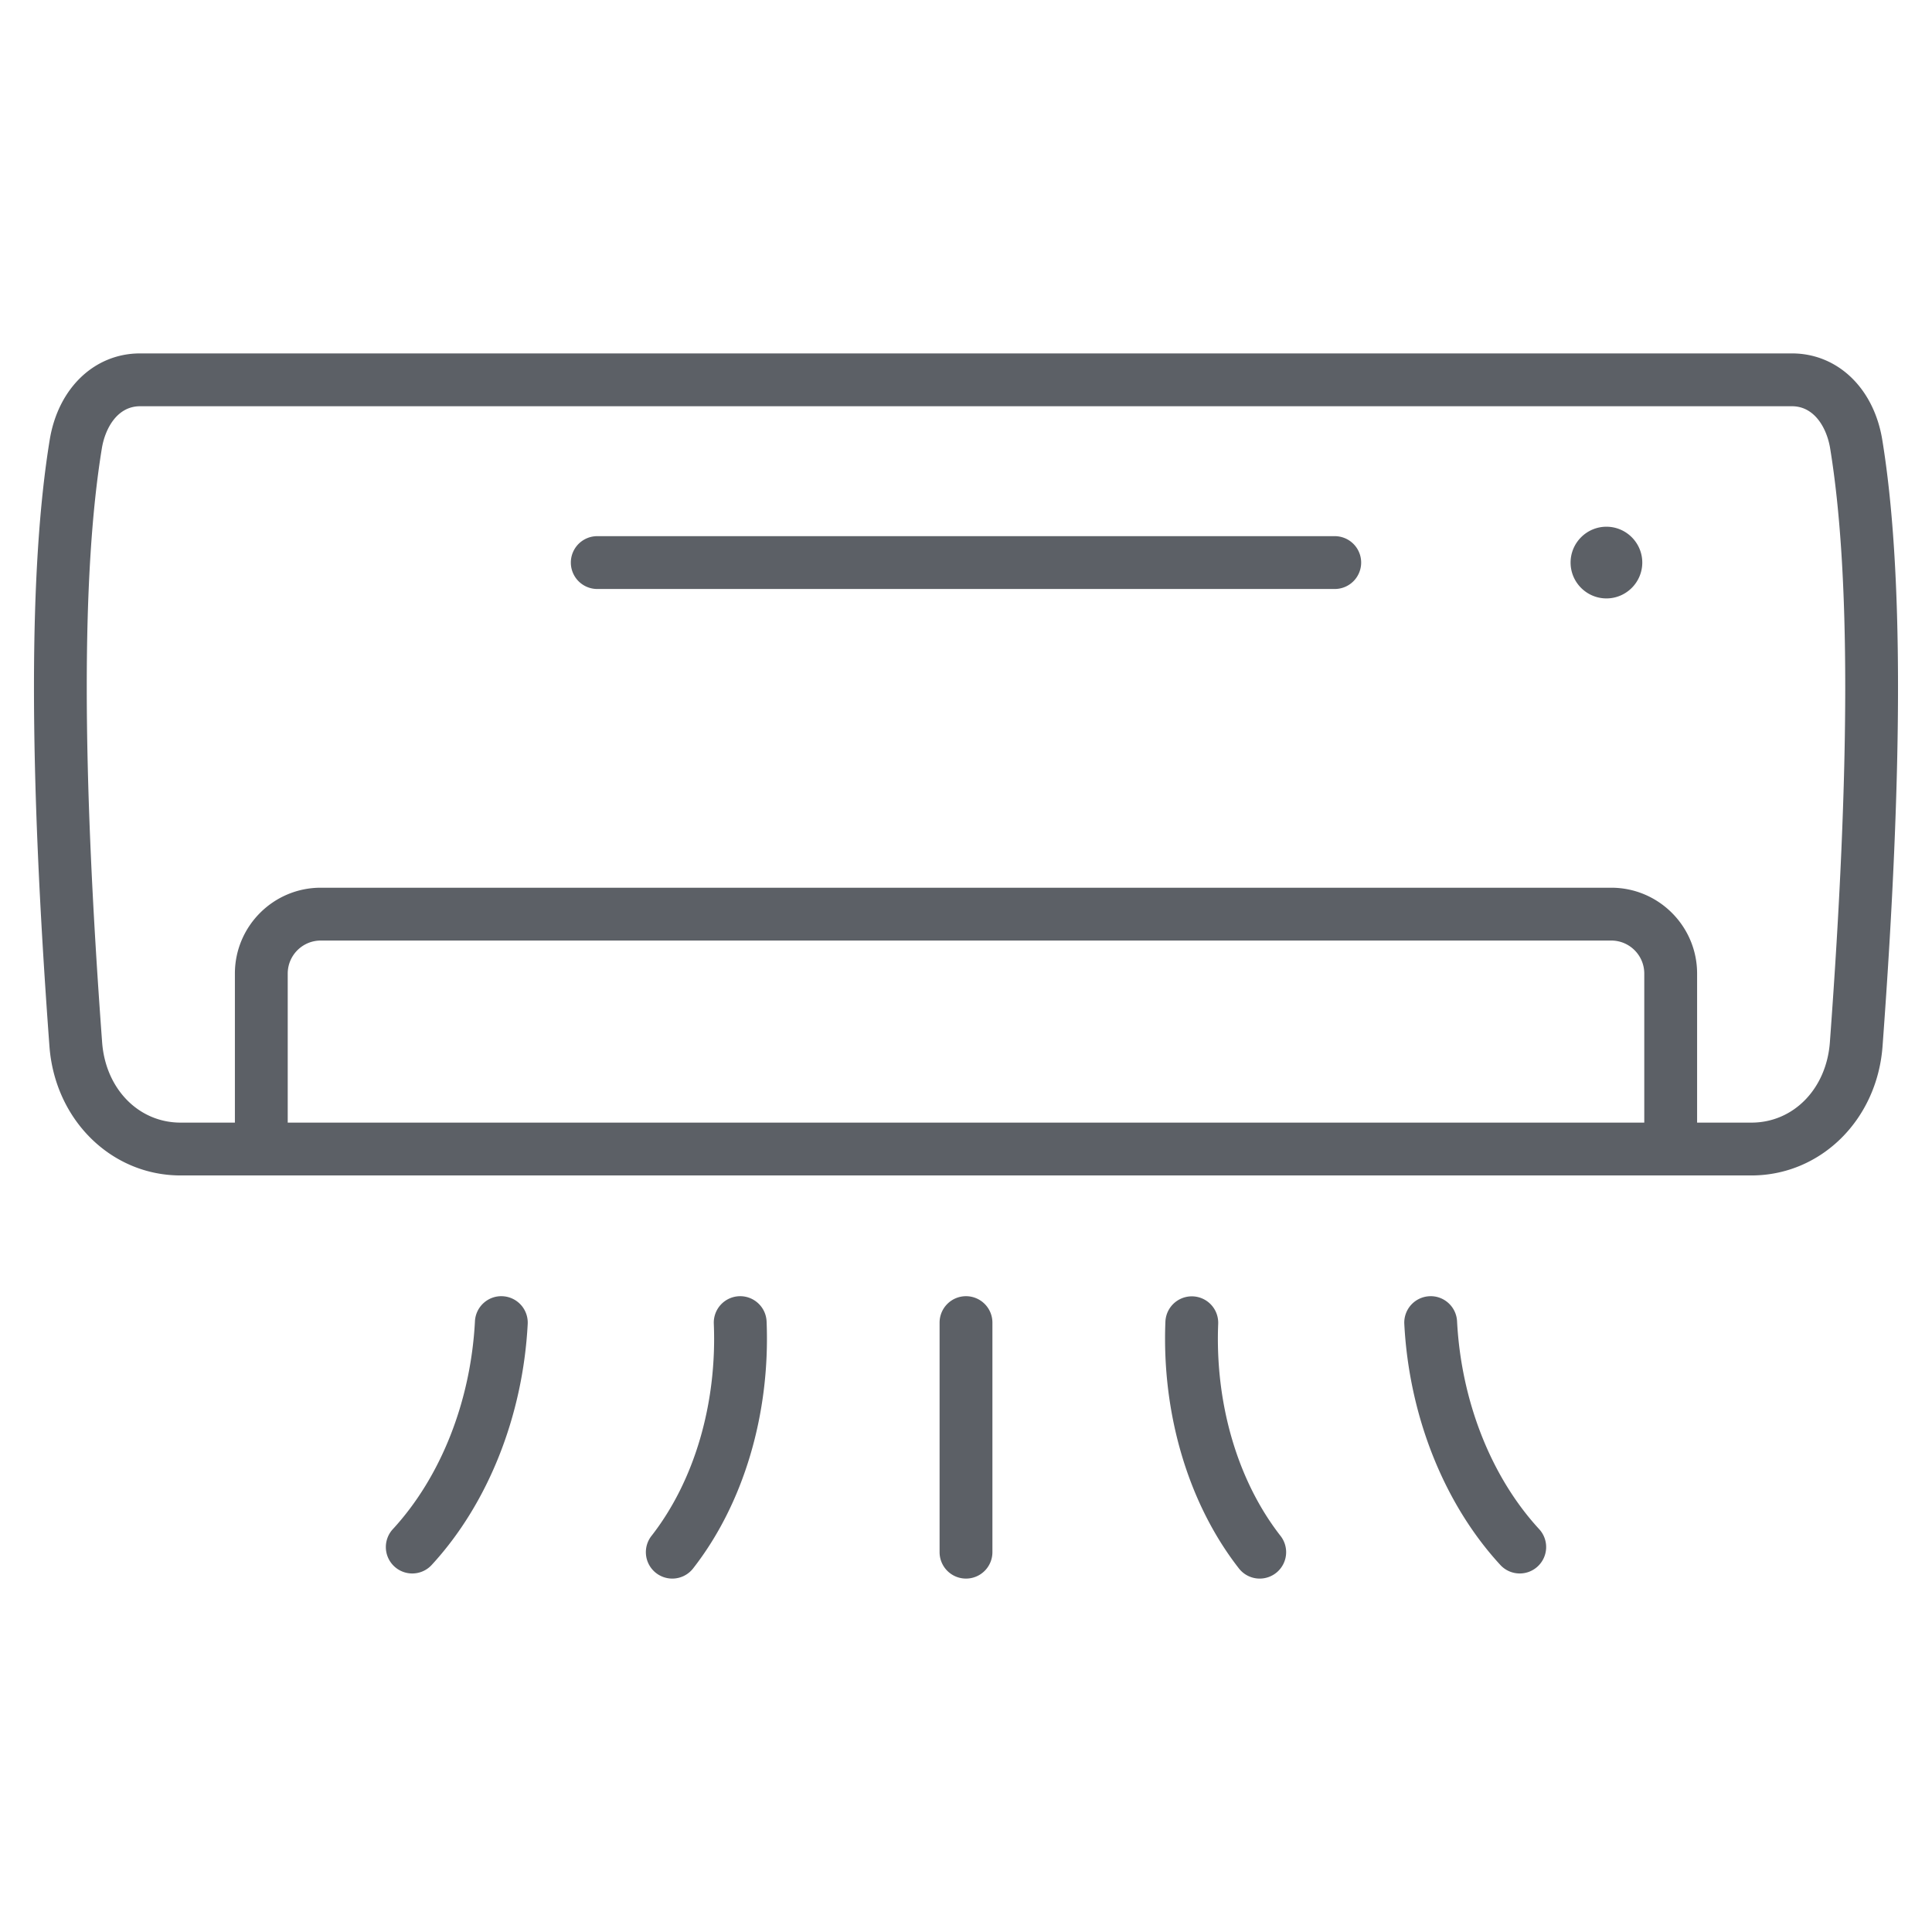 <svg xmlns="http://www.w3.org/2000/svg" version="1.1" xmlns:xlink="http://www.w3.org/1999/xlink" xmlns:svgjs="http://svgjs.com/svgjs" width="512" height="512" x="0" y="0" viewBox="0 0 512 512" style="enable-background:new 0 0 512 512" xml:space="preserve" class=""><g><path fill-rule="evenodd" d="M360.722 149.088a7 7 0 0 1-7 7H158.279a7 7 0 1 1 0-14h195.442a7 7 0 0 1 7.001 7zm138.175 128.158c-1.438 19.53-16.38 34.259-34.754 34.259H47.857c-18.375 0-33.316-14.729-34.756-34.26-5.484-74.224-5.461-126.782.073-160.679 2.235-13.702 11.857-22.908 23.944-22.908H474.88c12.085 0 21.708 9.206 23.944 22.908 5.535 33.897 5.559 86.455.073 160.68zm-63.147-19.241c0-4.825-3.925-8.75-8.75-8.75H85c-4.825 0-8.75 3.925-8.75 8.75v39.5h359.5zm49.259-139.183c-.841-5.15-3.998-11.164-10.128-11.164H37.119c-6.131 0-9.287 6.014-10.128 11.163-5.354 32.797-5.33 84.28.073 157.394.908 12.337 9.653 21.29 20.793 21.29H62.25v-39.5c0-12.544 10.206-22.75 22.75-22.75h342c12.544 0 22.75 10.206 22.75 22.75v39.5h14.394c11.139 0 19.884-8.953 20.792-21.289 5.403-73.114 5.427-124.598.073-157.394zM256 343.505a7 7 0 0 0-7 7v60.837a7 7 0 1 0 14 0v-60.837a7 7 0 0 0-7-7zm-60.126.006a7 7 0 0 0-6.707 7.281c.869 21.188-5.152 41.687-16.521 56.241a6.999 6.999 0 0 0 5.512 11.308 6.987 6.987 0 0 0 5.521-2.691c13.381-17.13 20.479-40.979 19.476-65.433-.158-3.862-3.425-6.859-7.281-6.706zm-62.653.004c-3.855-.21-7.154 2.766-7.354 6.626-1.105 21.208-9.037 41.291-21.761 55.101a7 7 0 0 0 5.145 11.744c1.888 0 3.77-.759 5.149-2.257 14.899-16.169 24.175-39.444 25.446-63.858a7 7 0 0 0-6.625-7.356zm189.613 7.277a7 7 0 0 0-13.988-.574c-1.004 24.452 6.096 48.302 19.477 65.433a6.986 6.986 0 0 0 5.521 2.691 6.999 6.999 0 0 0 5.512-11.308c-11.37-14.556-17.391-35.055-16.522-56.242zm63.301-.651c-.201-3.861-3.497-6.835-7.354-6.626a7 7 0 0 0-6.626 7.354c1.272 24.414 10.548 47.689 25.446 63.858a6.98 6.98 0 0 0 5.149 2.257 6.969 6.969 0 0 0 4.741-1.853 7 7 0 0 0 .404-9.891c-12.722-13.807-20.654-33.891-21.76-55.099zm39.587-210.554c-5.232 0-9.5 4.268-9.5 9.5 0 5.233 4.268 9.5 9.5 9.5 5.233 0 9.5-4.268 9.5-9.5s-4.267-9.5-9.5-9.5z" clip-rule="evenodd" fill="#5c6066" data-original="#000000" class=""></path></g></svg>